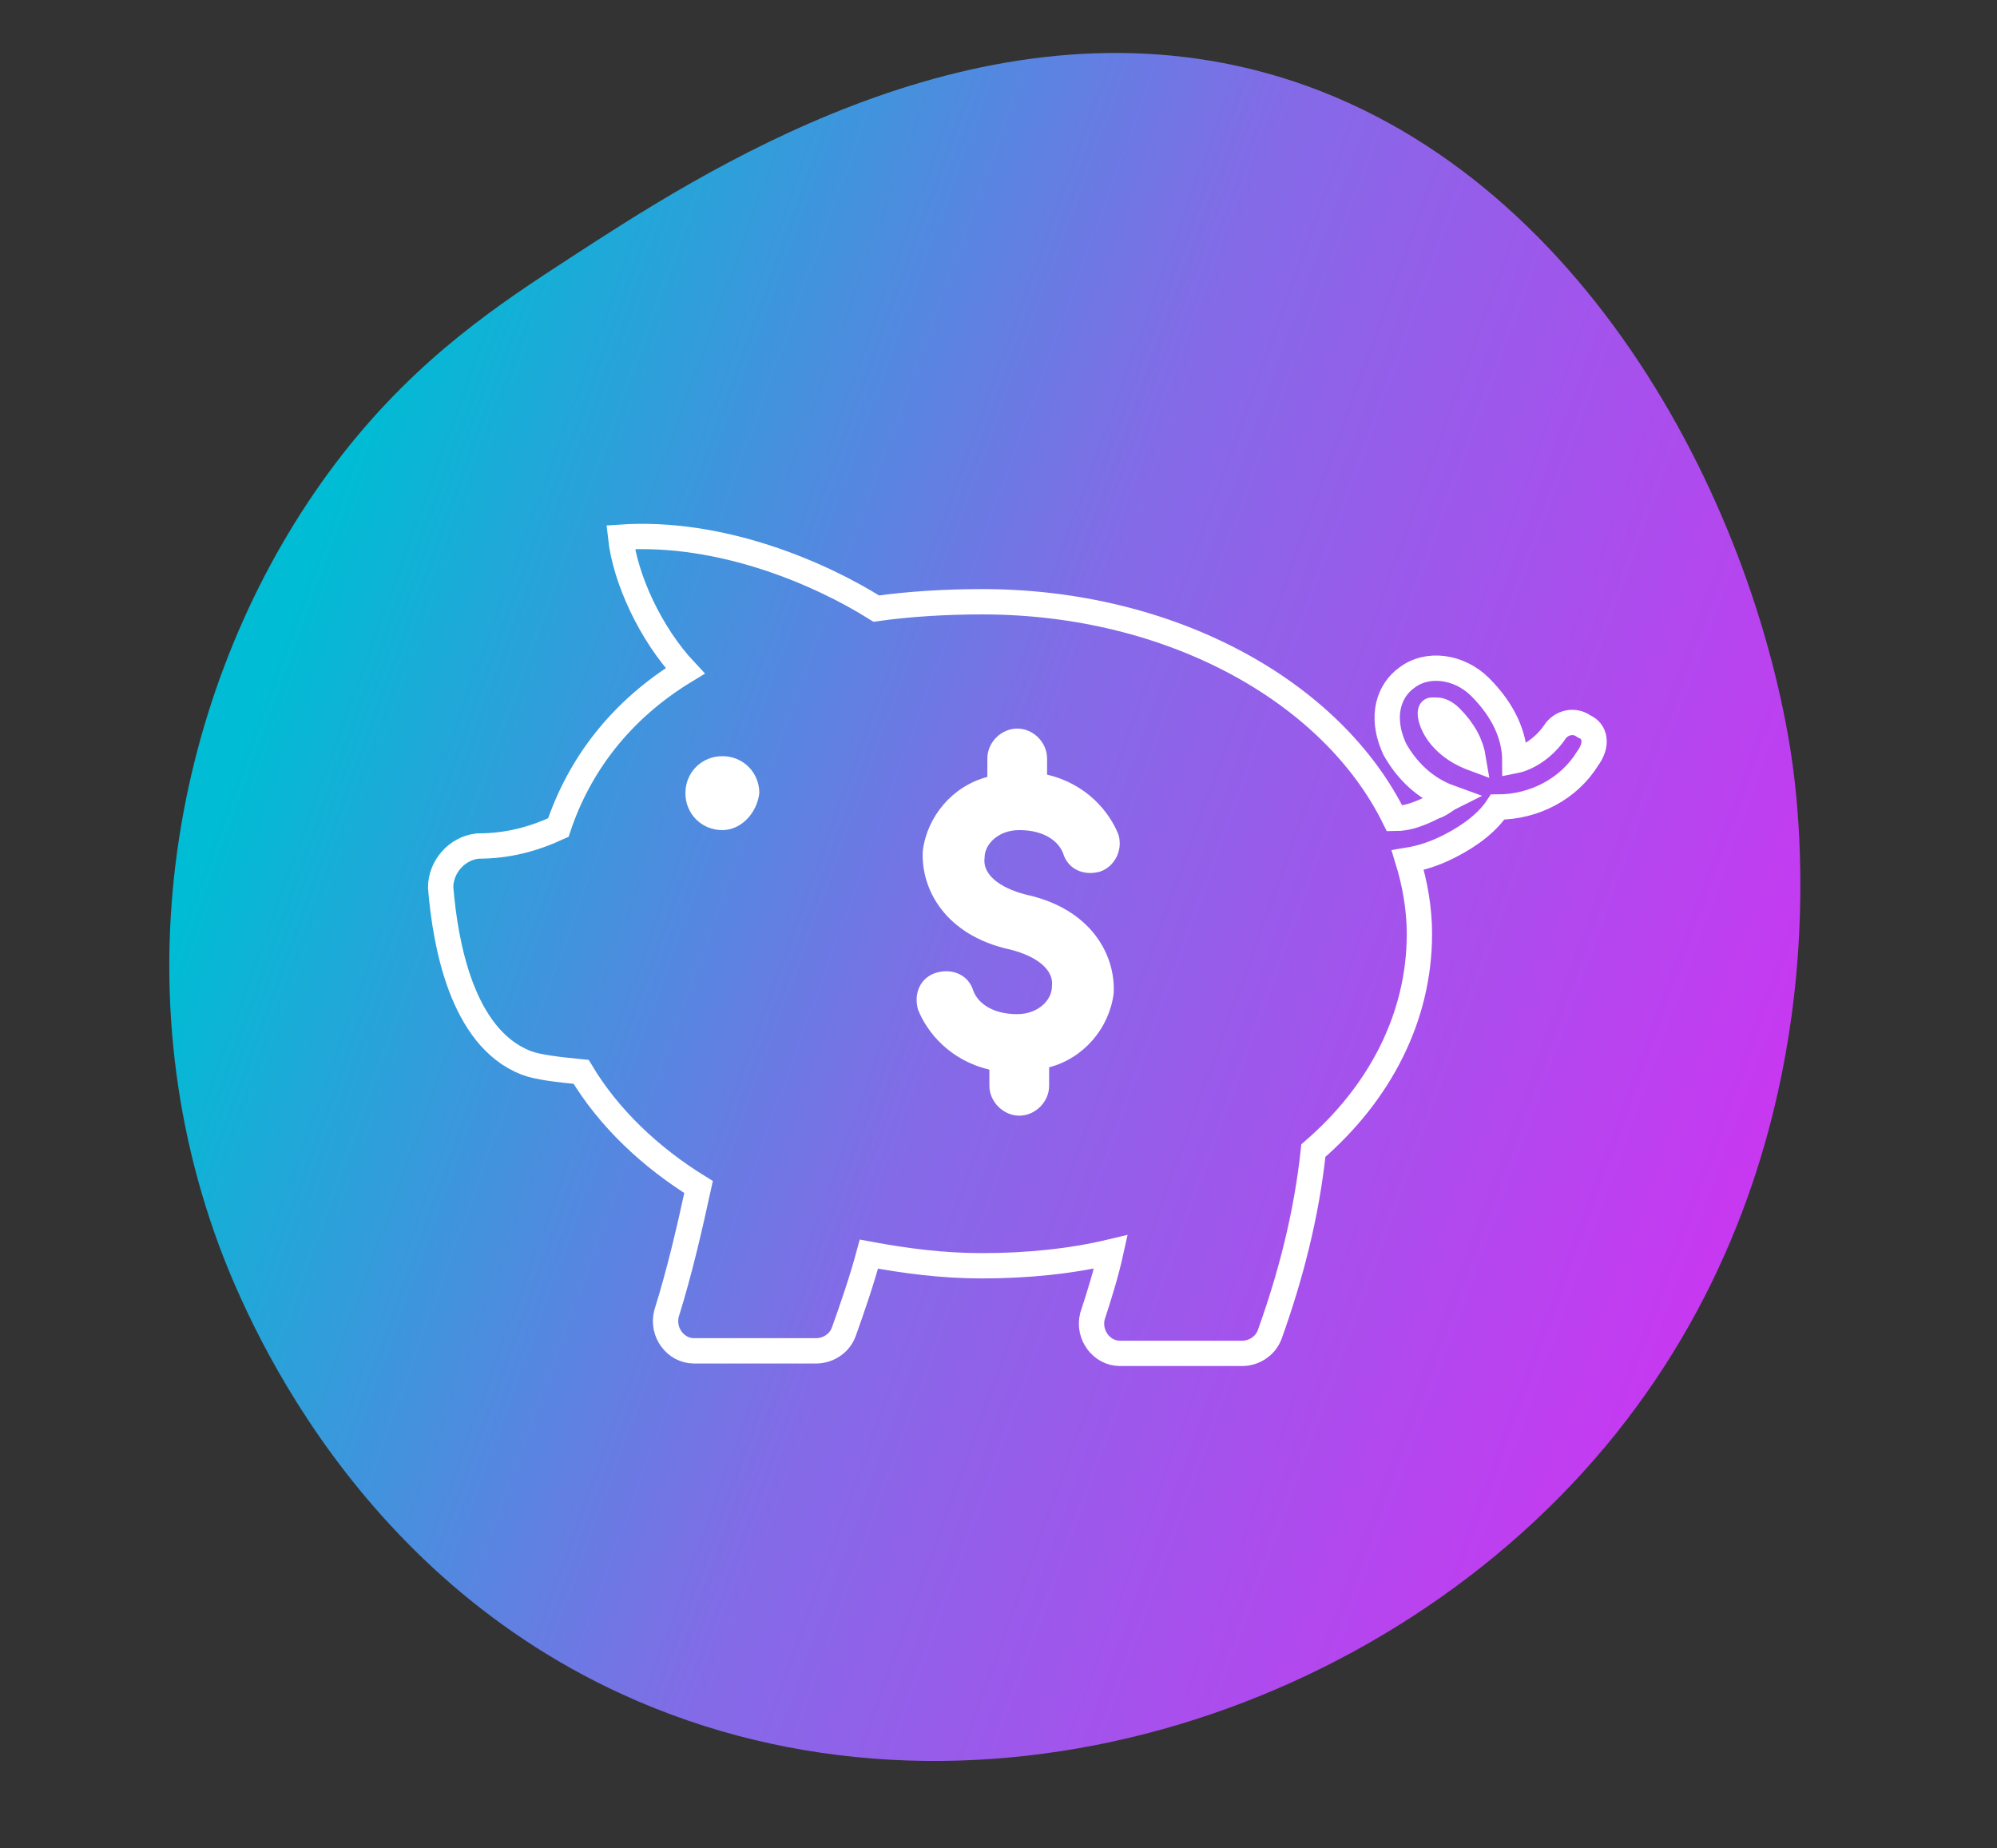 <?xml version="1.0" encoding="utf-8"?>
<!-- Generator: Adobe Illustrator 25.2.3, SVG Export Plug-In . SVG Version: 6.00 Build 0)  -->
<svg version="1.1" id="图层_1" xmlns="http://www.w3.org/2000/svg" xmlns:xlink="http://www.w3.org/1999/xlink" x="0px" y="0px"
	 viewBox="0 0 789 730" style="enable-background:new 0 0 789 730;" xml:space="preserve">
<rect x="0" y="0" width="789" height="730" fill="#333333" stroke="none"/>
<style type="text/css">
	.st0{fill:url(#SVGID_1_);}
	.st1{fill:none;stroke:#FFFFFF;stroke-width:10;stroke-miterlimit:10;}
	.st2{fill:#FFFFFF;}
</style>
<linearGradient id="SVGID_1_" gradientUnits="userSpaceOnUse" x1="111.379" y1="253.949" x2="735.775" y2="481.398">
	<stop  offset="6.926126e-08" style="stop-color:#00BCD4"/>
	<stop  offset="9.961458e-02" style="stop-color:#1EA9D8"/>
	<stop  offset="0.447" style="stop-color:#836BE7"/>
	<stop  offset="1" style="stop-color:#D131F3"/>
</linearGradient>
<path class="st0" d="M135.2,179.6c-61,78.2-89.4,196.2-50.5,307.3c8.4,23.9,49.2,131.2,161.2,182.4c135.5,62,302.6,9,392.3-102.7
	c91.7-114.3,72.6-249,69.1-271c-17-104.8-88.7-238-213.4-268.4C381.8,0,277.3,68,225.5,101.7C197.8,119.7,165.6,140.7,135.2,179.6z"
	/>
<g>
	<path class="st1" d="M625.8,286.9c-3.6-2.7-9.1-1.8-11.8,2.7c-4.6,6.4-10.9,10-15.5,10.9c0-10-4.6-20-13.7-29.1
		c-8.2-8.2-20.9-10-29.1-3.6c-6.4,4.6-10.9,14.6-4.6,28.2c4.6,8.2,11.8,15.5,21.8,19.1c-1.8,0.9-3.6,2.7-6.4,3.6
		c-5.5,2.7-10,4.6-15.5,4.6c-24.6-50.1-88.3-85.6-162.9-85.6c-14.6,0-29.1,0.9-41.9,2.7c-21.8-13.7-61-30.9-101-28.2
		c1.8,16.4,11.8,38.2,25.5,52.8c-25.5,15.5-41.9,37.3-50.1,61.9c-10,4.6-20,7.3-31.9,7.3c-8.2,0.9-14.6,8.2-14.6,16.4
		c1.8,21.8,8.2,59.2,33.7,69.2c4.6,1.8,12.7,2.7,21.8,3.6c10.9,18.2,27.3,33.7,46.4,45.5c-3.6,16.4-7.3,32.8-12.7,50.1
		c-1.8,7.3,3.6,14.6,10.9,14.6h48.2c4.6,0,9.1-2.7,10.9-7.3c3.6-10,7.3-20.9,10-30.9c14.6,2.7,29.1,4.6,44.6,4.6
		c18.2,0,35.5-1.8,51-5.5c-1.8,8.2-4.6,17.3-7.3,25.5c-1.8,7.3,3.6,14.6,10.9,14.6h48.2c4.6,0,9.1-2.7,10.9-7.3
		c8.2-22.8,14.6-47.3,17.3-72.8c26.4-22.8,41.9-52.8,41.9-85.6c0-10-1.8-20-4.6-29.1c5.5-0.9,10.9-2.7,16.4-5.5
		c9.1-4.6,15.5-10,19.1-15.5c14.6,0,28.2-7.3,35.5-19.1C631.3,294.2,630.4,288.8,625.8,286.9z M566.6,286.9
		c-1.8-3.6-1.8-6.4-0.9-6.4c0,0,0.9,0,1.8,0c1.8,0,3.6,0.9,5.5,2.7c5.5,5.5,8.2,10.9,9.1,16.4C574.8,296.9,569.4,292.4,566.6,286.9z
		"/>
	<path class="st2" d="M285.4,327.9c-8.2,0-14.6-6.4-14.6-14.6c0-8.2,6.4-14.6,14.6-14.6c8.2,0,14.6,6.4,14.6,14.6
		C299,321.5,292.6,327.9,285.4,327.9L285.4,327.9z"/>
	<path class="st2" d="M434.6,344.3c-6.4,1.8-12.7-0.9-14.6-7.3c-1.8-4.6-7.3-9.1-17.3-9.1c-8.2,0-13.7,5.5-13.7,10.9
		c-0.9,6.4,5.5,11.8,16.4,14.6c25.5,5.5,35.5,23.7,34.6,39.1c-1.8,13.7-11.8,25.5-25.5,29.1v7.3c0,6.4-5.5,11.8-11.8,11.8
		s-11.8-5.5-11.8-11.8v-6.4c-15.5-3.6-24.6-14.6-28.2-23.7c-1.8-6.4,0.9-12.7,7.3-14.6c6.4-1.8,12.7,0.9,14.6,7.3
		c1.8,4.6,7.3,9.1,17.3,9.1c8.2,0,13.7-5.5,13.7-10.9c0.9-6.4-5.5-11.8-16.4-14.6c-25.5-5.5-35.5-23.7-34.6-39.1
		c1.8-13.7,11.8-25.5,25.5-29.1v-7.3c0-6.4,5.5-11.8,11.8-11.8c6.4,0,11.8,5.5,11.8,11.8v6.4c15.5,3.6,24.6,14.6,28.2,23.7
		C443.8,336.1,440.1,342.5,434.6,344.3L434.6,344.3z"/>
	<path class="st1" d="M566.6,286.9"/>
</g>
</svg>
